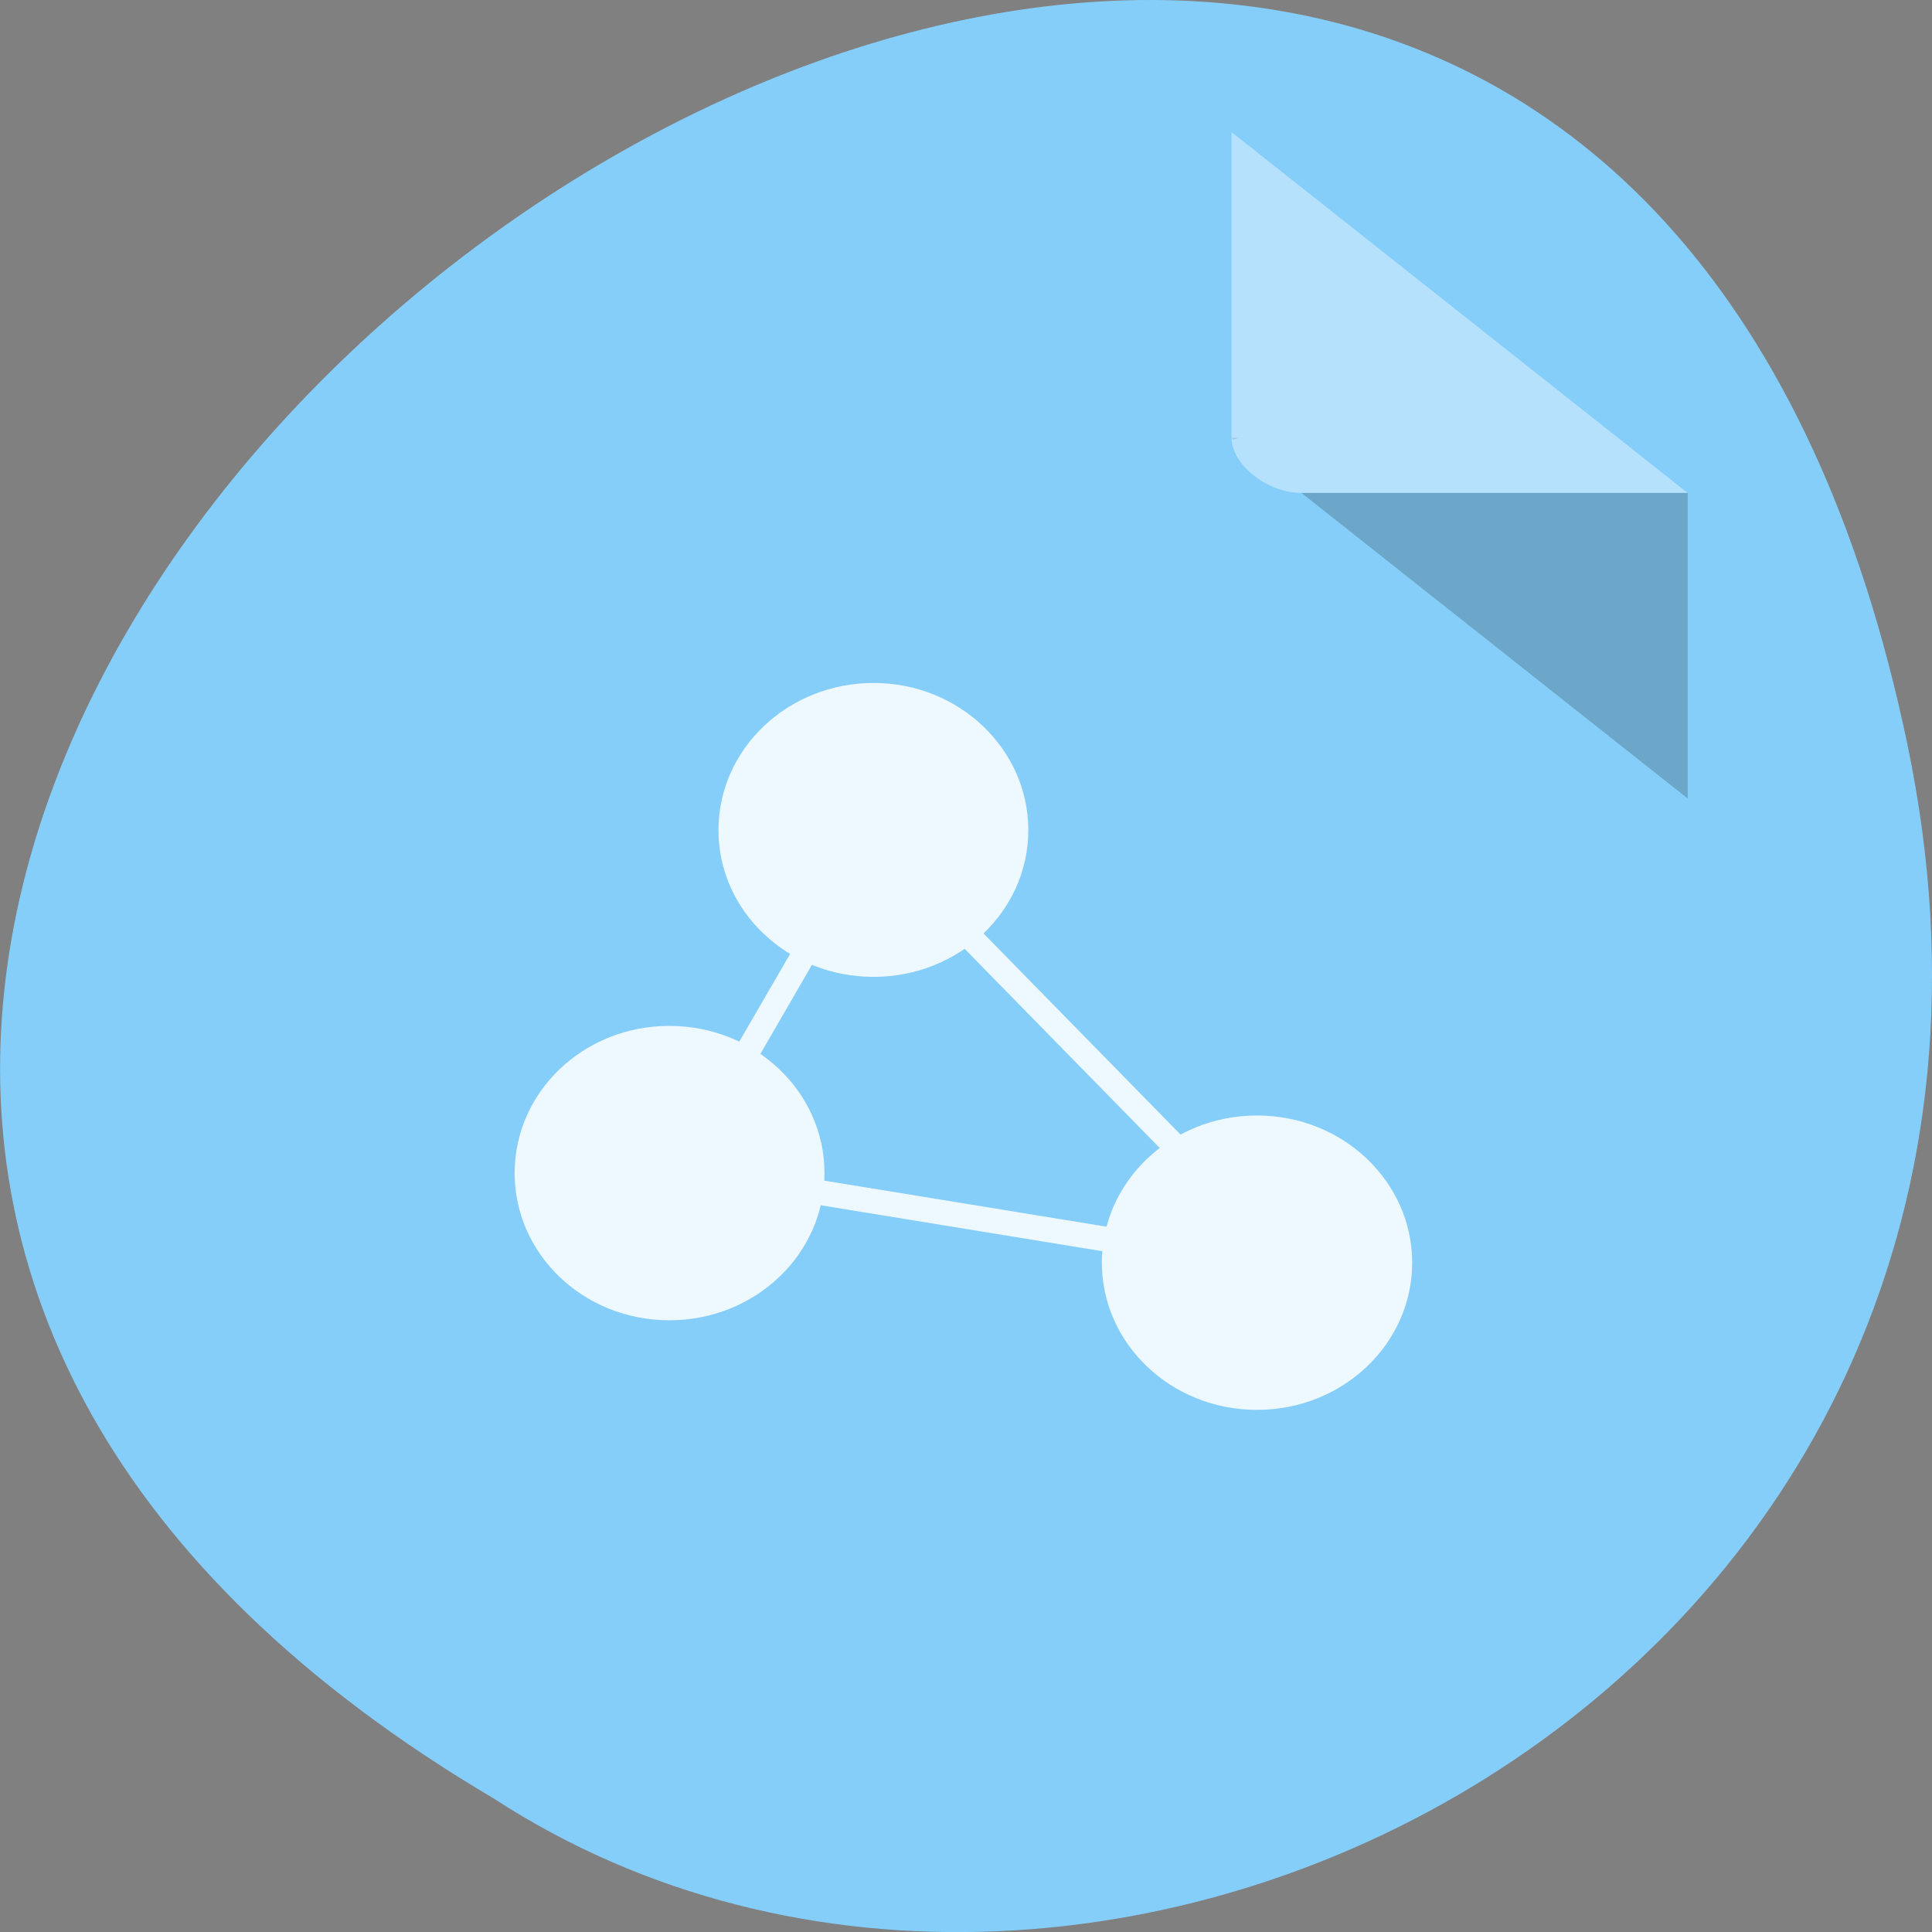 <svg xmlns="http://www.w3.org/2000/svg" viewBox="0 0 16 16"><rect x="0" y="0" width="16" height="16" fill="#808080" stroke="none"/><path d="m 15.797 6.168 c -3.125 -14.992 -24.613 1.102 -11.707 8.727 c 5.02 3.266 13.313 -1.016 11.707 -8.727" fill="#86cefa"/><path d="m 10.199 3.625 l 0.016 0.016 l 0.047 -0.016 m 0.516 0.457 l 3.199 2.531 v -2.531" fill-opacity="0.196"/><path d="m 10.199 1.094 l 3.777 2.988 h -3.199 c -0.281 0 -0.578 -0.234 -0.578 -0.457 v -2.531" fill="#fff" fill-opacity="0.392"/><g fill="#eef8ff"><path d="m 8.516 6.875 c 0 0.672 -0.574 1.215 -1.281 1.215 c -0.711 0 -1.285 -0.543 -1.285 -1.215 c 0 -0.672 0.574 -1.219 1.285 -1.219 c 0.707 0 1.281 0.547 1.281 1.219"/><path d="m 11.695 10.457 c 0 0.672 -0.574 1.219 -1.285 1.219 c -0.711 0 -1.285 -0.547 -1.285 -1.219 c 0 -0.672 0.574 -1.219 1.285 -1.219 c 0.711 0 1.285 0.547 1.285 1.219"/><path d="m 6.828 9.715 c 0 0.672 -0.574 1.219 -1.285 1.219 c -0.711 0 -1.281 -0.547 -1.281 -1.219 c 0 -0.672 0.57 -1.219 1.281 -1.219 c 0.711 0 1.285 0.547 1.285 1.219"/><path d="m 7.547 6.211 l 0.137 0.082 c 0.008 0.004 -0.008 0.055 -0.043 0.113 l -2.281 3.941 c -0.035 0.059 -0.07 0.102 -0.082 0.094 l -0.137 -0.078 c -0.012 -0.004 0.008 -0.055 0.043 -0.117 l 2.281 -3.937 c 0.035 -0.063 0.07 -0.102 0.082 -0.098"/><path d="m 10.301 10.371 l -0.023 0.148 c -0.008 0.016 -0.055 0.02 -0.113 0.012 l -4.523 -0.738 c -0.059 -0.012 -0.105 -0.031 -0.105 -0.047 l 0.027 -0.148 c 0.004 -0.016 0.051 -0.016 0.113 -0.008 l 4.523 0.738 c 0.055 0.012 0.102 0.031 0.102 0.043"/><path d="m 7.441 7.04 l -0.113 0.117 c -0.012 0.004 0.027 0.055 0.074 0.102 l 3.18 3.246 c 0.047 0.051 0.094 0.086 0.105 0.078 l 0.113 -0.113 c 0.008 -0.008 -0.023 -0.055 -0.074 -0.105 l -3.18 -3.246 c -0.047 -0.051 -0.098 -0.086 -0.105 -0.078"/></g></svg>